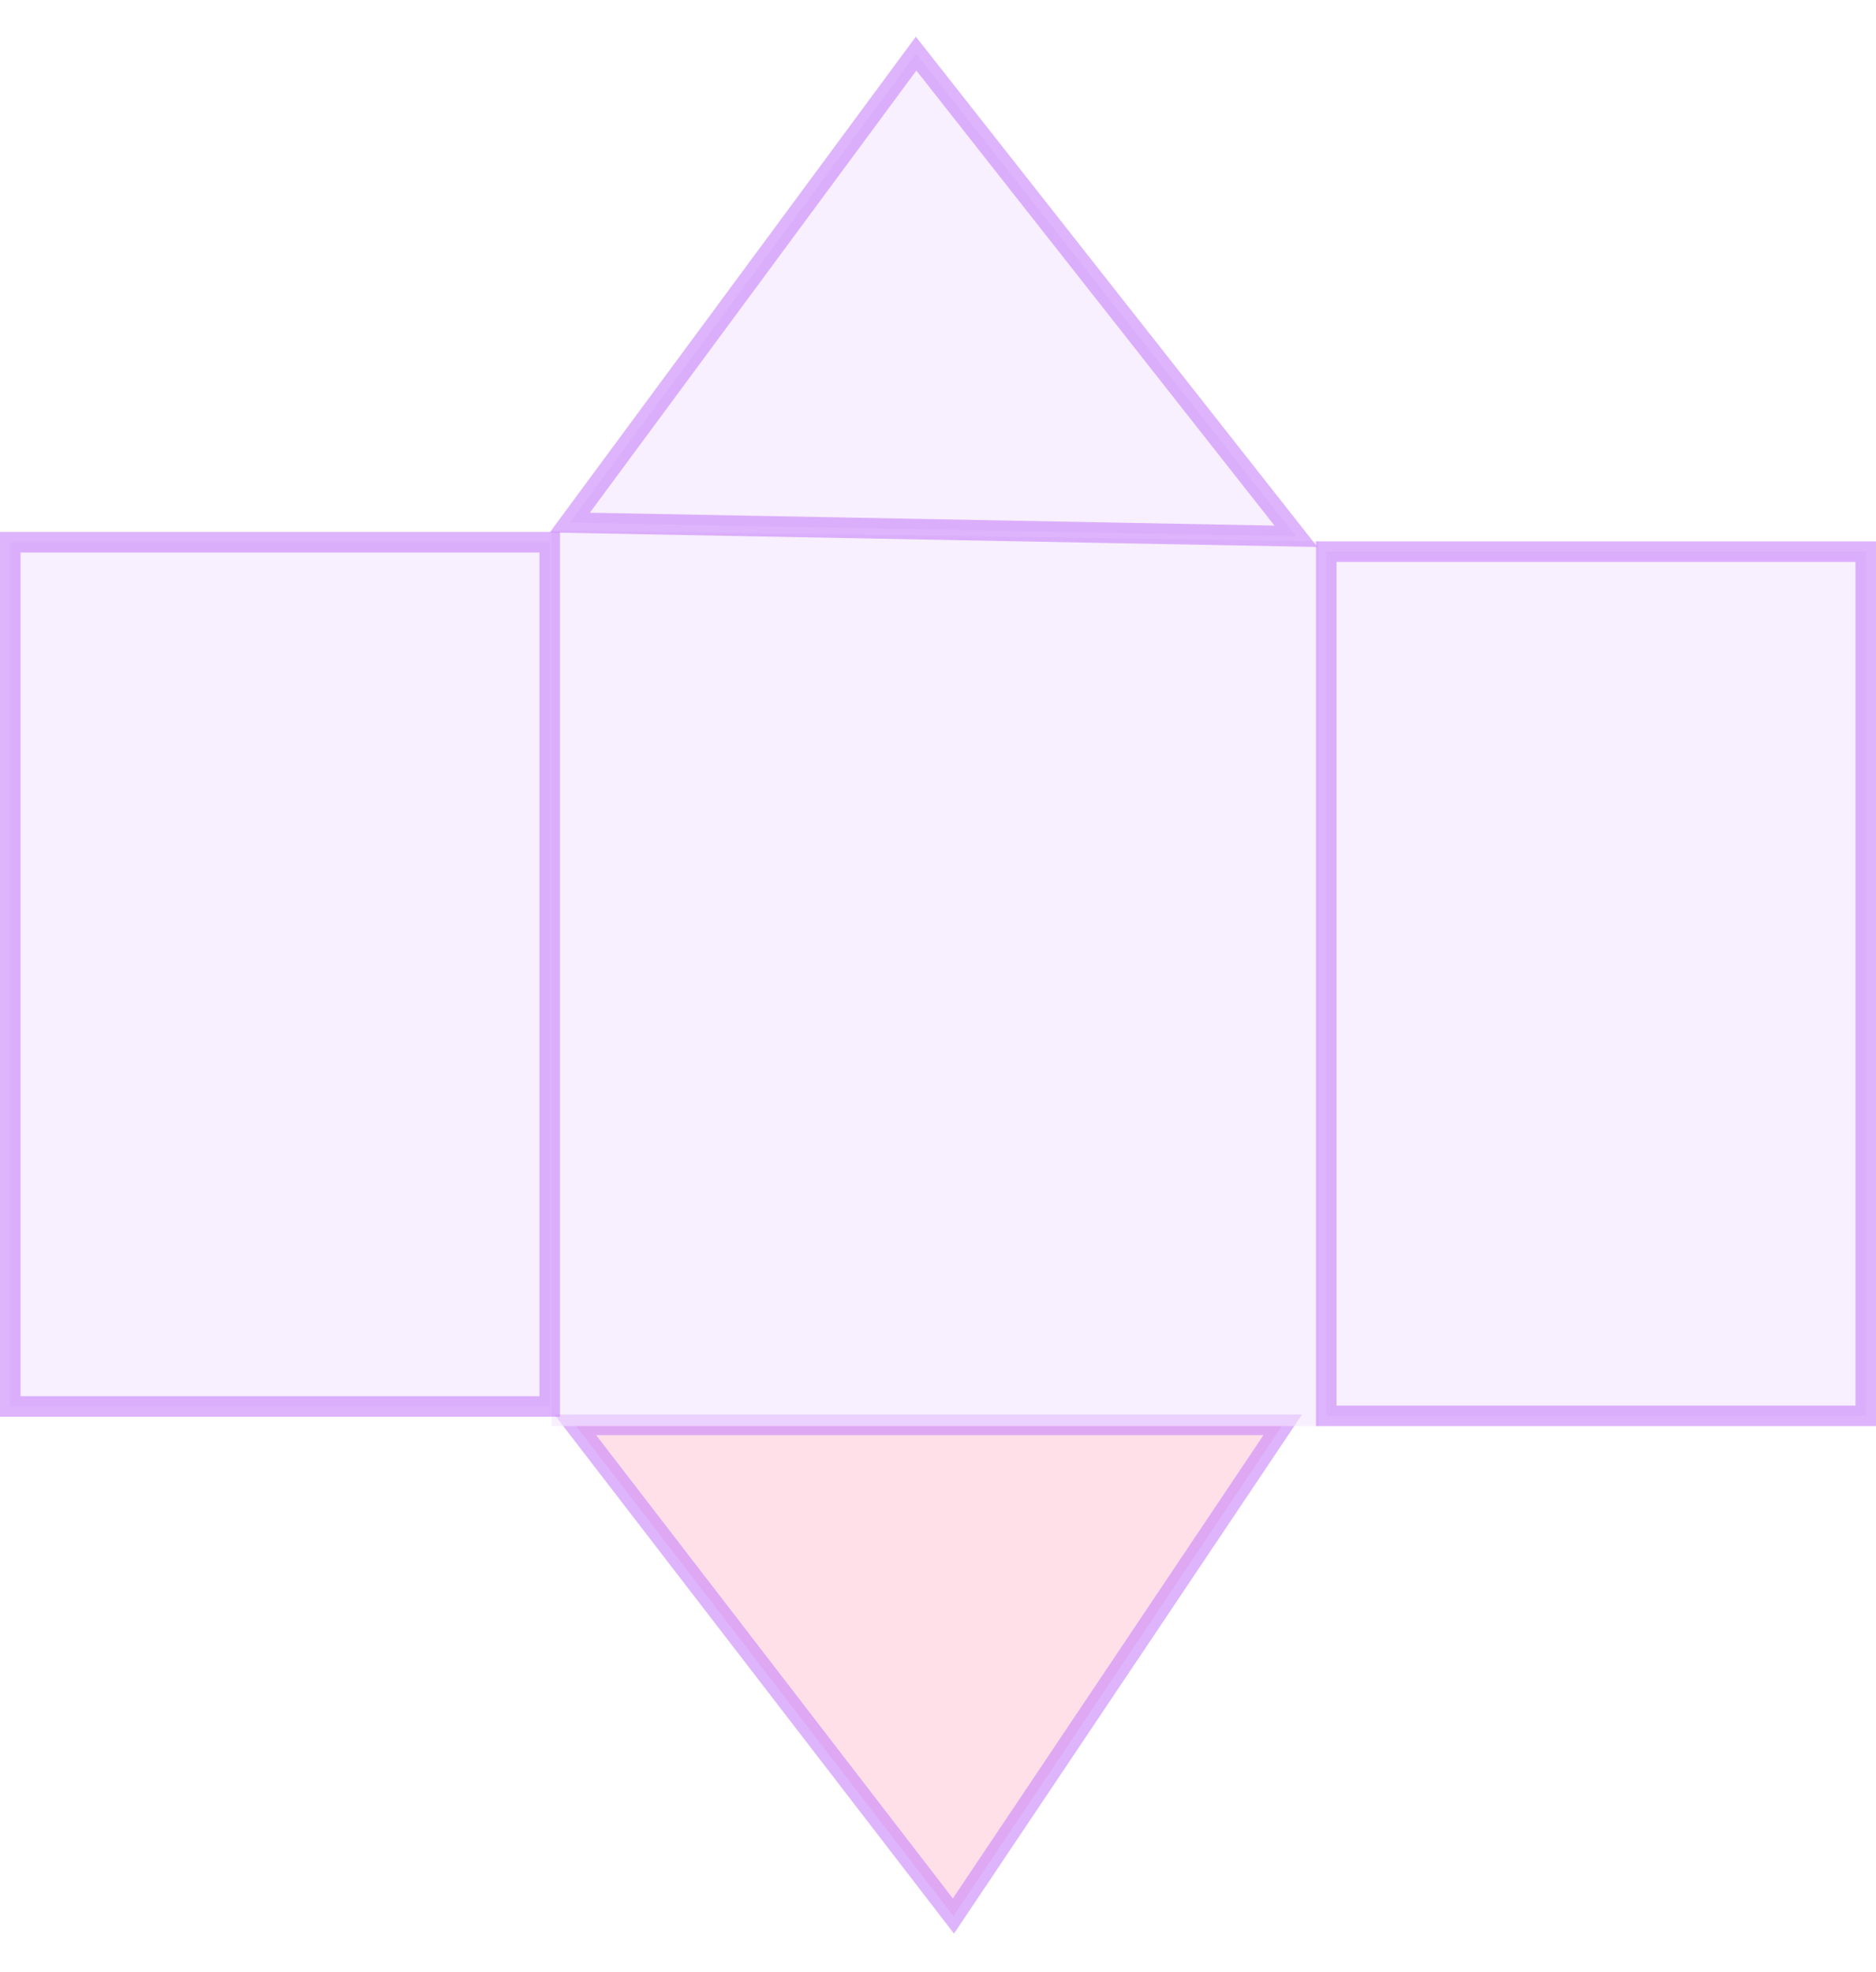 <svg width="137" height="144" viewBox="0 0 137 144" fill="none" xmlns="http://www.w3.org/2000/svg">
<path opacity="0.6" d="M93.675 104.055L69.625 139.927L42.009 104.055L93.675 104.055Z" fill="#FFCCDB" stroke="#C882FA" stroke-width="1.5"/>
<path opacity="0.6" d="M40.282 104.15L40.282 38.717L96.309 39.535L96.309 104.15L40.282 104.15Z" fill="#F4E5FF"/>
<path opacity="0.6" d="M94.64 39.165L41.609 38.166L66.901 3.915L94.64 39.165Z" fill="#F4E5FF" stroke="#C882FA" stroke-width="1.5"/>
<path opacity="0.6" d="M136.25 40.285L96.855 40.285L96.855 103.4L136.25 103.4L136.25 40.285Z" fill="#F4E5FF" stroke="#C882FA" stroke-width="1.5"/>
<path opacity="0.6" d="M40.145 39.601L0.75 39.601L0.75 102.716L40.145 102.716L40.145 39.601Z" fill="#F4E5FF" stroke="#C882FA" stroke-width="1.5"/>
</svg>
